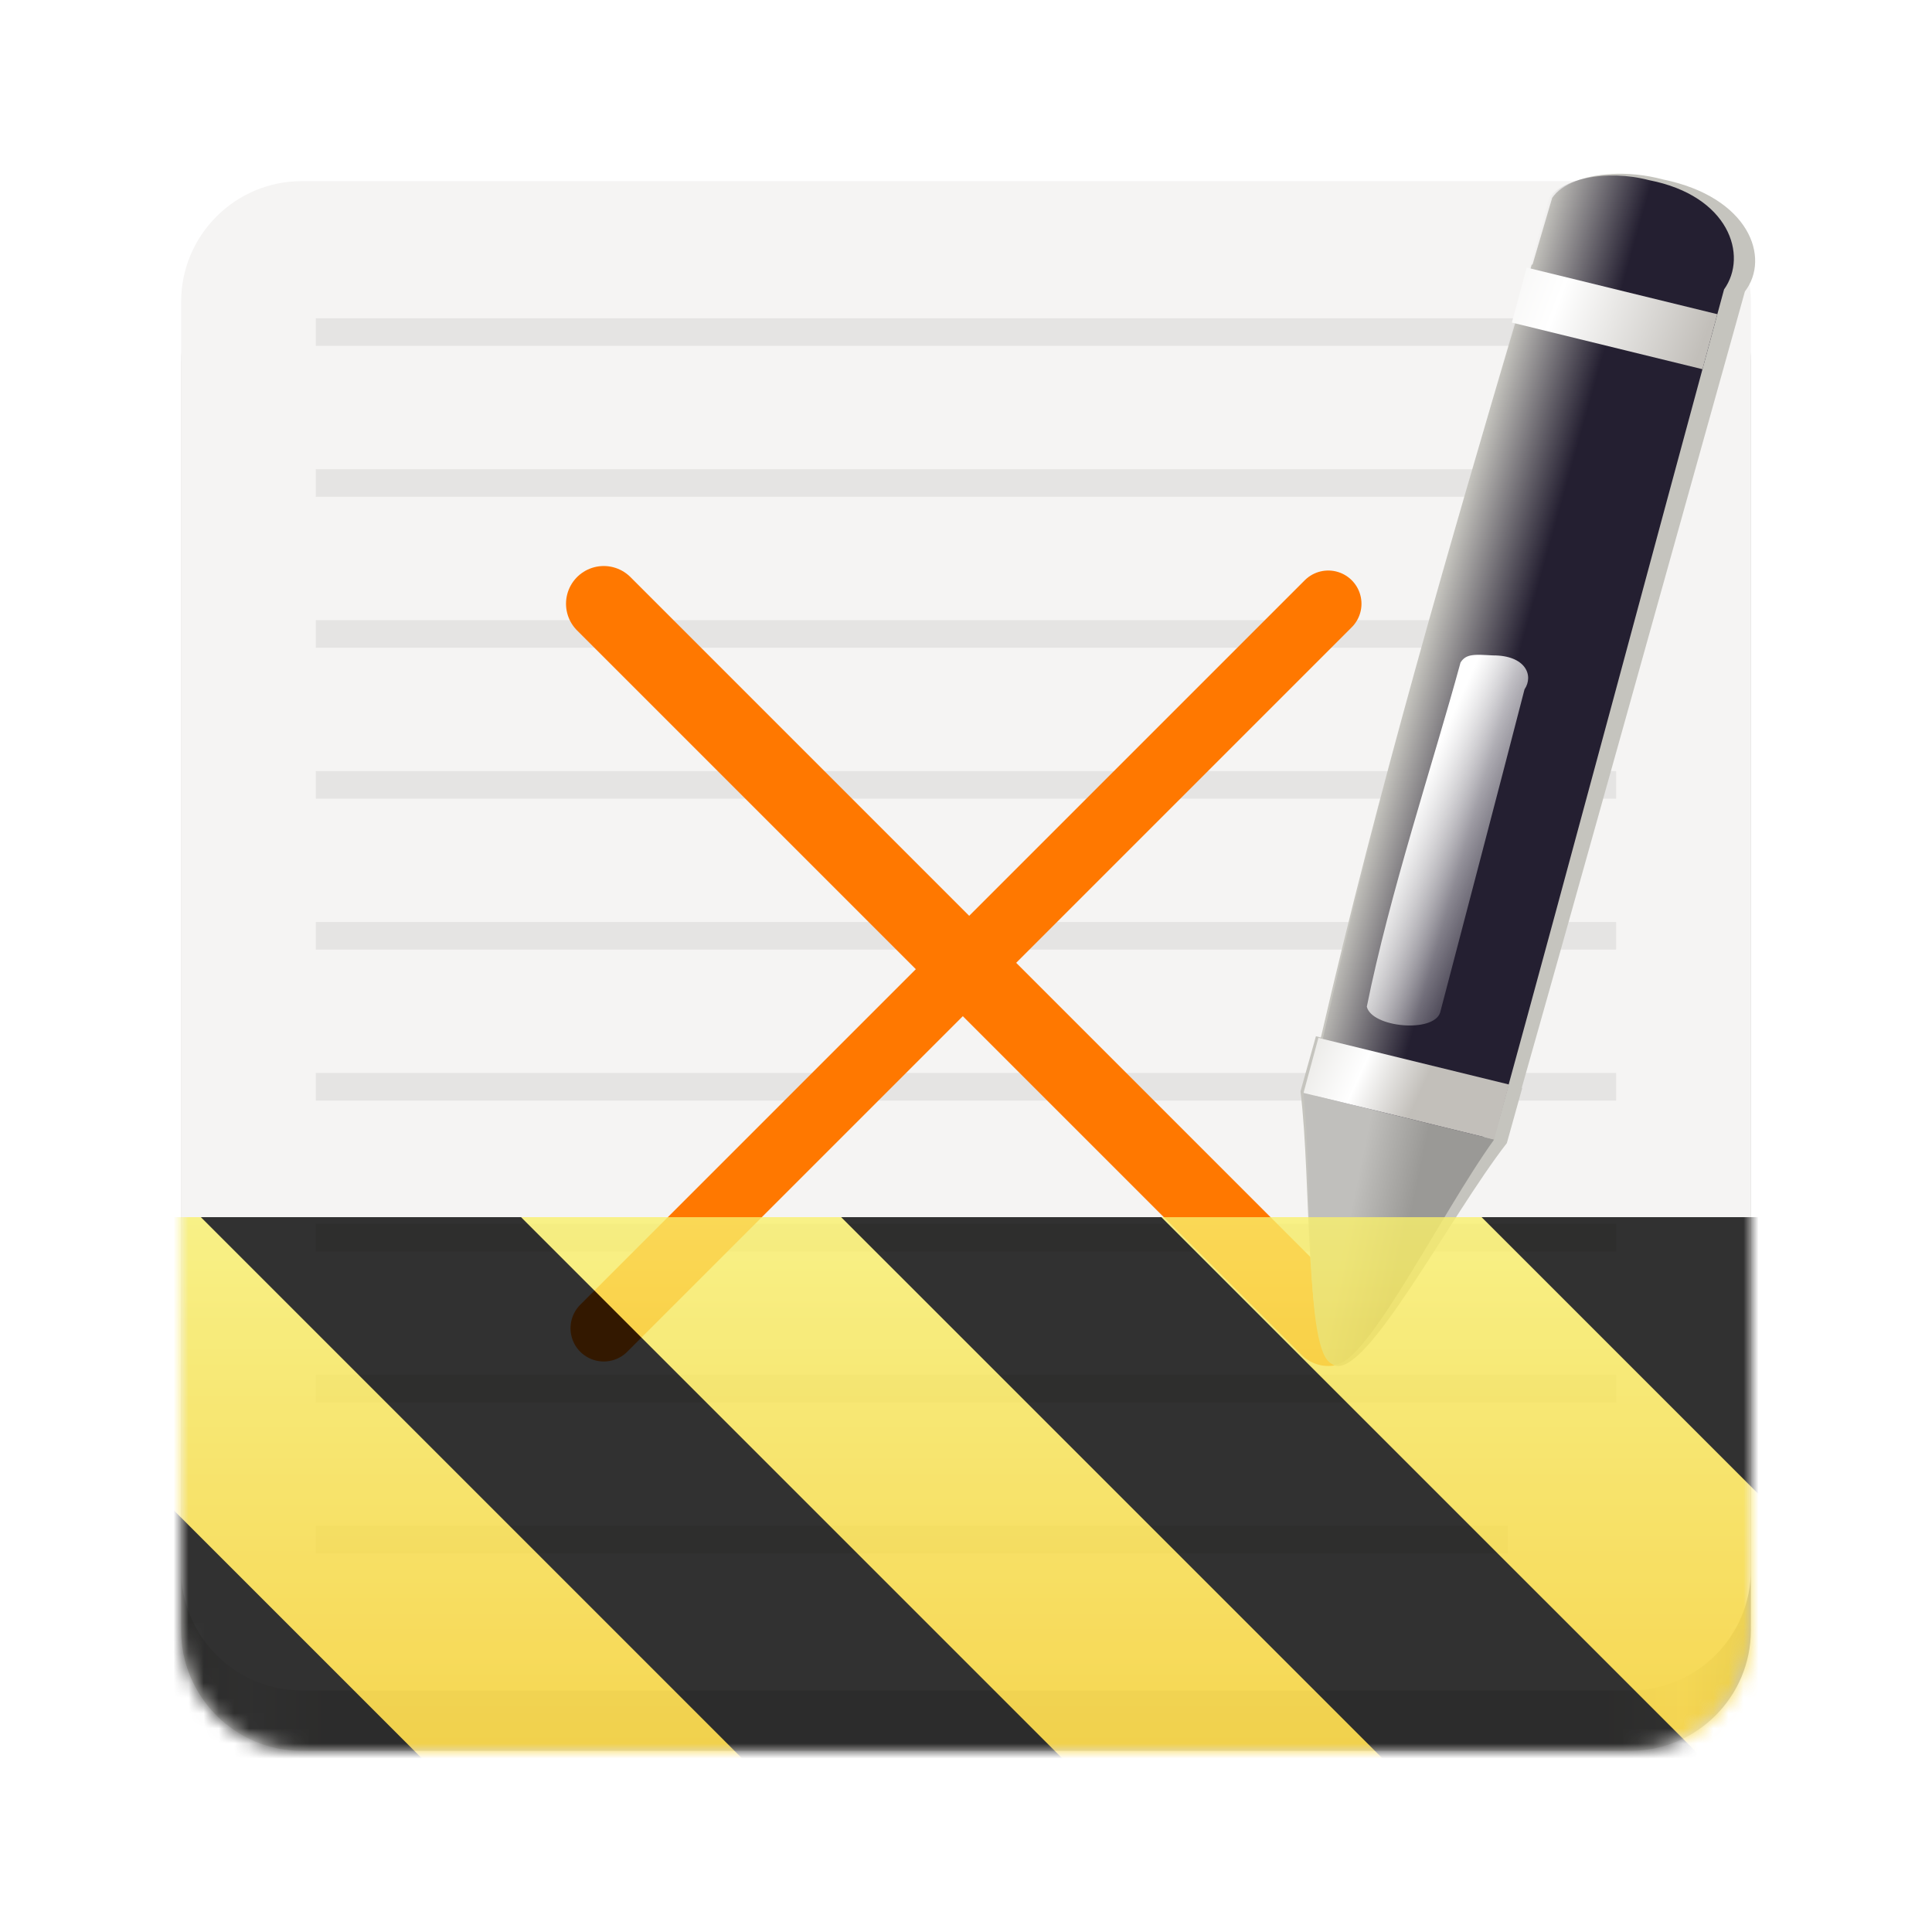 <?xml version="1.0" encoding="UTF-8"?>
<svg xmlns="http://www.w3.org/2000/svg" xmlns:xlink="http://www.w3.org/1999/xlink" width="128px" height="128px" viewBox="0 0 128 128" version="1.1">
<defs>
<linearGradient id="linear0" gradientUnits="userSpaceOnUse" x1="88.596" y1="-449.394" x2="536.596" y2="-449.394" gradientTransform="matrix(0.232,0,0,0.329,-8.567,263.827)">
<stop offset="0" style="stop-color:rgb(87.059%,86.667%,85.49%);stop-opacity:1;"/>
<stop offset="0.045" style="stop-color:rgb(93.333%,93.333%,92.549%);stop-opacity:1;"/>
<stop offset="0.091" style="stop-color:rgb(87.059%,86.667%,85.49%);stop-opacity:1;"/>
<stop offset="0.909" style="stop-color:rgb(87.059%,86.667%,85.49%);stop-opacity:1;"/>
<stop offset="0.955" style="stop-color:rgb(93.333%,93.333%,92.549%);stop-opacity:1;"/>
<stop offset="1" style="stop-color:rgb(75.294%,74.902%,73.725%);stop-opacity:1;"/>
</linearGradient>
<filter id="alpha" filterUnits="objectBoundingBox" x="0%" y="0%" width="100%" height="100%">
  <feColorMatrix type="matrix" in="SourceGraphic" values="0 0 0 0 1 0 0 0 0 1 0 0 0 0 1 0 0 0 1 0"/>
</filter>
<mask id="mask0">
  <g filter="url(#alpha)">
<rect x="0" y="0" width="128" height="128" style="fill:rgb(0%,0%,0%);fill-opacity:0.3;stroke:none;"/>
  </g>
</mask>
<clipPath id="clip1">
  <rect x="0" y="0" width="192" height="152"/>
</clipPath>
<g id="surface14996" clip-path="url(#clip1)">
<path style=" stroke:none;fill-rule:evenodd;fill:rgb(75.294%,74.902%,73.725%);fill-opacity:1;" d="M 28.922 37.086 L 28.922 38.914 L 115.074 38.914 L 115.074 37.086 Z M 28.922 37.086 "/>
</g>
<mask id="mask1">
  <g filter="url(#alpha)">
<rect x="0" y="0" width="128" height="128" style="fill:rgb(0%,0%,0%);fill-opacity:0.3;stroke:none;"/>
  </g>
</mask>
<clipPath id="clip2">
  <rect x="0" y="0" width="192" height="152"/>
</clipPath>
<g id="surface14999" clip-path="url(#clip2)">
<path style=" stroke:none;fill-rule:evenodd;fill:rgb(75.294%,74.902%,73.725%);fill-opacity:1;" d="M 28.922 47.086 L 28.922 48.914 L 115.074 48.914 L 115.074 47.086 Z M 28.922 47.086 "/>
</g>
<mask id="mask2">
  <g filter="url(#alpha)">
<rect x="0" y="0" width="128" height="128" style="fill:rgb(0%,0%,0%);fill-opacity:0.3;stroke:none;"/>
  </g>
</mask>
<clipPath id="clip3">
  <rect x="0" y="0" width="192" height="152"/>
</clipPath>
<g id="surface15002" clip-path="url(#clip3)">
<path style=" stroke:none;fill-rule:evenodd;fill:rgb(75.294%,74.902%,73.725%);fill-opacity:1;" d="M 28.922 57.086 L 28.922 58.914 L 115.074 58.914 L 115.074 57.086 Z M 28.922 57.086 "/>
</g>
<mask id="mask3">
  <g filter="url(#alpha)">
<rect x="0" y="0" width="128" height="128" style="fill:rgb(0%,0%,0%);fill-opacity:0.3;stroke:none;"/>
  </g>
</mask>
<clipPath id="clip4">
  <rect x="0" y="0" width="192" height="152"/>
</clipPath>
<g id="surface15005" clip-path="url(#clip4)">
<path style=" stroke:none;fill-rule:evenodd;fill:rgb(75.294%,74.902%,73.725%);fill-opacity:1;" d="M 28.922 67.086 L 28.922 68.914 L 115.074 68.914 L 115.074 67.086 Z M 28.922 67.086 "/>
</g>
<mask id="mask4">
  <g filter="url(#alpha)">
<rect x="0" y="0" width="128" height="128" style="fill:rgb(0%,0%,0%);fill-opacity:0.3;stroke:none;"/>
  </g>
</mask>
<clipPath id="clip5">
  <rect x="0" y="0" width="192" height="152"/>
</clipPath>
<g id="surface15008" clip-path="url(#clip5)">
<path style=" stroke:none;fill-rule:evenodd;fill:rgb(75.294%,74.902%,73.725%);fill-opacity:1;" d="M 28.922 77.086 L 28.922 78.914 L 115.074 78.914 L 115.074 77.086 Z M 28.922 77.086 "/>
</g>
<mask id="mask5">
  <g filter="url(#alpha)">
<rect x="0" y="0" width="128" height="128" style="fill:rgb(0%,0%,0%);fill-opacity:0.3;stroke:none;"/>
  </g>
</mask>
<clipPath id="clip6">
  <rect x="0" y="0" width="192" height="152"/>
</clipPath>
<g id="surface15011" clip-path="url(#clip6)">
<path style=" stroke:none;fill-rule:evenodd;fill:rgb(75.294%,74.902%,73.725%);fill-opacity:1;" d="M 28.922 87.086 L 28.922 88.914 L 115.074 88.914 L 115.074 87.086 Z M 28.922 87.086 "/>
</g>
<mask id="mask6">
  <g filter="url(#alpha)">
<rect x="0" y="0" width="128" height="128" style="fill:rgb(0%,0%,0%);fill-opacity:0.3;stroke:none;"/>
  </g>
</mask>
<clipPath id="clip7">
  <rect x="0" y="0" width="192" height="152"/>
</clipPath>
<g id="surface15014" clip-path="url(#clip7)">
<path style=" stroke:none;fill-rule:evenodd;fill:rgb(75.294%,74.902%,73.725%);fill-opacity:1;" d="M 28.922 97.086 L 28.922 98.914 L 115.074 98.914 L 115.074 97.086 Z M 28.922 97.086 "/>
</g>
<mask id="mask7">
  <g filter="url(#alpha)">
<rect x="0" y="0" width="128" height="128" style="fill:rgb(0%,0%,0%);fill-opacity:0.3;stroke:none;"/>
  </g>
</mask>
<clipPath id="clip8">
  <rect x="0" y="0" width="192" height="152"/>
</clipPath>
<g id="surface15017" clip-path="url(#clip8)">
<path style=" stroke:none;fill-rule:evenodd;fill:rgb(75.294%,74.902%,73.725%);fill-opacity:1;" d="M 28.922 107.086 L 28.922 108.914 L 115.074 108.914 L 115.074 107.086 Z M 28.922 107.086 "/>
</g>
<mask id="mask8">
  <g filter="url(#alpha)">
<rect x="0" y="0" width="128" height="128" style="fill:rgb(0%,0%,0%);fill-opacity:0.3;stroke:none;"/>
  </g>
</mask>
<clipPath id="clip9">
  <rect x="0" y="0" width="192" height="152"/>
</clipPath>
<g id="surface15020" clip-path="url(#clip9)">
<path style=" stroke:none;fill-rule:evenodd;fill:rgb(75.294%,74.902%,73.725%);fill-opacity:1;" d="M 28.922 117.086 L 28.922 118.914 L 107.895 118.914 L 107.895 117.086 Z M 28.922 117.086 "/>
</g>
<linearGradient id="linear1" gradientUnits="userSpaceOnUse" x1="155.752" y1="228.044" x2="151.881" y2="228.021" gradientTransform="matrix(1.579,0.386,-0.246,0.911,-88.518,-226.92)">
<stop offset="0" style="stop-color:rgb(14.118%,12.157%,19.216%);stop-opacity:1;"/>
<stop offset="1" style="stop-color:rgb(14.118%,12.157%,19.216%);stop-opacity:0;"/>
</linearGradient>
<linearGradient id="linear2" gradientUnits="userSpaceOnUse" x1="156.012" y1="227.933" x2="153.584" y2="228.014" gradientTransform="matrix(1.579,0.386,-0.246,0.911,-88.518,-226.92)">
<stop offset="0" style="stop-color:rgb(60.392%,60%,58.824%);stop-opacity:1;"/>
<stop offset="1" style="stop-color:rgb(75.294%,74.902%,73.725%);stop-opacity:1;"/>
</linearGradient>
<linearGradient id="linear3" gradientUnits="userSpaceOnUse" x1="154.548" y1="227.625" x2="159.77" y2="228.125" gradientTransform="matrix(1.579,0.386,-0.246,0.911,-88.518,-226.92)">
<stop offset="0" style="stop-color:rgb(90.98%,90.588%,89.412%);stop-opacity:1;"/>
<stop offset="0.511" style="stop-color:rgb(100%,100%,100%);stop-opacity:1;"/>
<stop offset="1" style="stop-color:rgb(76.078%,74.902%,72.941%);stop-opacity:1;"/>
</linearGradient>
<linearGradient id="linear4" gradientUnits="userSpaceOnUse" x1="145.91" y1="227.62" x2="158.45" y2="228.318" gradientTransform="matrix(1.579,0.386,-0.246,0.911,-88.518,-226.92)">
<stop offset="0" style="stop-color:rgb(90.98%,90.588%,89.412%);stop-opacity:1;"/>
<stop offset="0.511" style="stop-color:rgb(100%,100%,100%);stop-opacity:1;"/>
<stop offset="1" style="stop-color:rgb(76.078%,74.902%,72.941%);stop-opacity:1;"/>
</linearGradient>
<linearGradient id="linear5" gradientUnits="userSpaceOnUse" x1="154.548" y1="227.625" x2="159.77" y2="228.125" gradientTransform="matrix(1.579,0.386,-0.246,0.911,-88.518,-226.92)">
<stop offset="0" style="stop-color:rgb(100%,100%,100%);stop-opacity:1;"/>
<stop offset="1" style="stop-color:rgb(100%,100%,100%);stop-opacity:0.094;"/>
</linearGradient>
<linearGradient id="linear6" gradientUnits="userSpaceOnUse" x1="88.596" y1="-449.394" x2="536.596" y2="-449.394" gradientTransform="matrix(0.232,0,0,0.329,-8.567,263.827)">
<stop offset="0" style="stop-color:rgb(87.059%,86.667%,85.49%);stop-opacity:1;"/>
<stop offset="0.045" style="stop-color:rgb(93.333%,93.333%,92.549%);stop-opacity:1;"/>
<stop offset="0.091" style="stop-color:rgb(87.059%,86.667%,85.49%);stop-opacity:1;"/>
<stop offset="0.909" style="stop-color:rgb(87.059%,86.667%,85.49%);stop-opacity:1;"/>
<stop offset="0.955" style="stop-color:rgb(93.333%,93.333%,92.549%);stop-opacity:1;"/>
<stop offset="1" style="stop-color:rgb(75.294%,74.902%,73.725%);stop-opacity:1;"/>
</linearGradient>
<mask id="mask10">
  <g filter="url(#alpha)">
<rect x="0" y="0" width="128" height="128" style="fill:rgb(0%,0%,0%);fill-opacity:0.3;stroke:none;"/>
  </g>
</mask>
<clipPath id="clip12">
  <rect x="0" y="0" width="192" height="152"/>
</clipPath>
<g id="surface14996" clip-path="url(#clip12)">
<path style=" stroke:none;fill-rule:evenodd;fill:rgb(75.294%,74.902%,73.725%);fill-opacity:1;" d="M 28.922 37.086 L 28.922 38.914 L 115.074 38.914 L 115.074 37.086 Z M 28.922 37.086 "/>
</g>
<mask id="mask11">
  <g filter="url(#alpha)">
<rect x="0" y="0" width="128" height="128" style="fill:rgb(0%,0%,0%);fill-opacity:0.3;stroke:none;"/>
  </g>
</mask>
<clipPath id="clip13">
  <rect x="0" y="0" width="192" height="152"/>
</clipPath>
<g id="surface14999" clip-path="url(#clip13)">
<path style=" stroke:none;fill-rule:evenodd;fill:rgb(75.294%,74.902%,73.725%);fill-opacity:1;" d="M 28.922 47.086 L 28.922 48.914 L 115.074 48.914 L 115.074 47.086 Z M 28.922 47.086 "/>
</g>
<mask id="mask12">
  <g filter="url(#alpha)">
<rect x="0" y="0" width="128" height="128" style="fill:rgb(0%,0%,0%);fill-opacity:0.3;stroke:none;"/>
  </g>
</mask>
<clipPath id="clip14">
  <rect x="0" y="0" width="192" height="152"/>
</clipPath>
<g id="surface15002" clip-path="url(#clip14)">
<path style=" stroke:none;fill-rule:evenodd;fill:rgb(75.294%,74.902%,73.725%);fill-opacity:1;" d="M 28.922 57.086 L 28.922 58.914 L 115.074 58.914 L 115.074 57.086 Z M 28.922 57.086 "/>
</g>
<mask id="mask13">
  <g filter="url(#alpha)">
<rect x="0" y="0" width="128" height="128" style="fill:rgb(0%,0%,0%);fill-opacity:0.3;stroke:none;"/>
  </g>
</mask>
<clipPath id="clip15">
  <rect x="0" y="0" width="192" height="152"/>
</clipPath>
<g id="surface15005" clip-path="url(#clip15)">
<path style=" stroke:none;fill-rule:evenodd;fill:rgb(75.294%,74.902%,73.725%);fill-opacity:1;" d="M 28.922 67.086 L 28.922 68.914 L 115.074 68.914 L 115.074 67.086 Z M 28.922 67.086 "/>
</g>
<mask id="mask14">
  <g filter="url(#alpha)">
<rect x="0" y="0" width="128" height="128" style="fill:rgb(0%,0%,0%);fill-opacity:0.3;stroke:none;"/>
  </g>
</mask>
<clipPath id="clip16">
  <rect x="0" y="0" width="192" height="152"/>
</clipPath>
<g id="surface15008" clip-path="url(#clip16)">
<path style=" stroke:none;fill-rule:evenodd;fill:rgb(75.294%,74.902%,73.725%);fill-opacity:1;" d="M 28.922 77.086 L 28.922 78.914 L 115.074 78.914 L 115.074 77.086 Z M 28.922 77.086 "/>
</g>
<mask id="mask15">
  <g filter="url(#alpha)">
<rect x="0" y="0" width="128" height="128" style="fill:rgb(0%,0%,0%);fill-opacity:0.3;stroke:none;"/>
  </g>
</mask>
<clipPath id="clip17">
  <rect x="0" y="0" width="192" height="152"/>
</clipPath>
<g id="surface15011" clip-path="url(#clip17)">
<path style=" stroke:none;fill-rule:evenodd;fill:rgb(75.294%,74.902%,73.725%);fill-opacity:1;" d="M 28.922 87.086 L 28.922 88.914 L 115.074 88.914 L 115.074 87.086 Z M 28.922 87.086 "/>
</g>
<mask id="mask16">
  <g filter="url(#alpha)">
<rect x="0" y="0" width="128" height="128" style="fill:rgb(0%,0%,0%);fill-opacity:0.3;stroke:none;"/>
  </g>
</mask>
<clipPath id="clip18">
  <rect x="0" y="0" width="192" height="152"/>
</clipPath>
<g id="surface15014" clip-path="url(#clip18)">
<path style=" stroke:none;fill-rule:evenodd;fill:rgb(75.294%,74.902%,73.725%);fill-opacity:1;" d="M 28.922 97.086 L 28.922 98.914 L 115.074 98.914 L 115.074 97.086 Z M 28.922 97.086 "/>
</g>
<mask id="mask17">
  <g filter="url(#alpha)">
<rect x="0" y="0" width="128" height="128" style="fill:rgb(0%,0%,0%);fill-opacity:0.3;stroke:none;"/>
  </g>
</mask>
<clipPath id="clip19">
  <rect x="0" y="0" width="192" height="152"/>
</clipPath>
<g id="surface15017" clip-path="url(#clip19)">
<path style=" stroke:none;fill-rule:evenodd;fill:rgb(75.294%,74.902%,73.725%);fill-opacity:1;" d="M 28.922 107.086 L 28.922 108.914 L 115.074 108.914 L 115.074 107.086 Z M 28.922 107.086 "/>
</g>
<mask id="mask18">
  <g filter="url(#alpha)">
<rect x="0" y="0" width="128" height="128" style="fill:rgb(0%,0%,0%);fill-opacity:0.3;stroke:none;"/>
  </g>
</mask>
<clipPath id="clip20">
  <rect x="0" y="0" width="192" height="152"/>
</clipPath>
<g id="surface15020" clip-path="url(#clip20)">
<path style=" stroke:none;fill-rule:evenodd;fill:rgb(75.294%,74.902%,73.725%);fill-opacity:1;" d="M 28.922 117.086 L 28.922 118.914 L 107.895 118.914 L 107.895 117.086 Z M 28.922 117.086 "/>
</g>
<linearGradient id="linear7" gradientUnits="userSpaceOnUse" x1="155.752" y1="228.044" x2="151.881" y2="228.021" gradientTransform="matrix(1.579,0.386,-0.246,0.911,-88.518,-226.92)">
<stop offset="0" style="stop-color:rgb(14.118%,12.157%,19.216%);stop-opacity:1;"/>
<stop offset="1" style="stop-color:rgb(14.118%,12.157%,19.216%);stop-opacity:0;"/>
</linearGradient>
<linearGradient id="linear8" gradientUnits="userSpaceOnUse" x1="156.012" y1="227.933" x2="153.584" y2="228.014" gradientTransform="matrix(1.579,0.386,-0.246,0.911,-88.518,-226.92)">
<stop offset="0" style="stop-color:rgb(60.392%,60%,58.824%);stop-opacity:1;"/>
<stop offset="1" style="stop-color:rgb(75.294%,74.902%,73.725%);stop-opacity:1;"/>
</linearGradient>
<linearGradient id="linear9" gradientUnits="userSpaceOnUse" x1="154.548" y1="227.625" x2="159.77" y2="228.125" gradientTransform="matrix(1.579,0.386,-0.246,0.911,-88.518,-226.92)">
<stop offset="0" style="stop-color:rgb(90.98%,90.588%,89.412%);stop-opacity:1;"/>
<stop offset="0.511" style="stop-color:rgb(100%,100%,100%);stop-opacity:1;"/>
<stop offset="1" style="stop-color:rgb(76.078%,74.902%,72.941%);stop-opacity:1;"/>
</linearGradient>
<linearGradient id="linear10" gradientUnits="userSpaceOnUse" x1="145.91" y1="227.62" x2="158.45" y2="228.318" gradientTransform="matrix(1.579,0.386,-0.246,0.911,-88.518,-226.92)">
<stop offset="0" style="stop-color:rgb(90.98%,90.588%,89.412%);stop-opacity:1;"/>
<stop offset="0.511" style="stop-color:rgb(100%,100%,100%);stop-opacity:1;"/>
<stop offset="1" style="stop-color:rgb(76.078%,74.902%,72.941%);stop-opacity:1;"/>
</linearGradient>
<linearGradient id="linear11" gradientUnits="userSpaceOnUse" x1="154.548" y1="227.625" x2="159.77" y2="228.125" gradientTransform="matrix(1.579,0.386,-0.246,0.911,-88.518,-226.92)">
<stop offset="0" style="stop-color:rgb(100%,100%,100%);stop-opacity:1;"/>
<stop offset="1" style="stop-color:rgb(100%,100%,100%);stop-opacity:0.094;"/>
</linearGradient>
<clipPath id="clip11">
  <rect x="0" y="0" width="128" height="128"/>
</clipPath>
<g id="surface15035" clip-path="url(#clip11)">
<path style=" stroke:none;fill-rule:nonzero;fill:url(#linear6);" d="M 20 16 L 108 16 C 112.418 16 116 19.582 116 24 L 116 108 C 116 112.418 112.418 116 108 116 L 20 116 C 15.582 116 12 112.418 12 108 L 12 24 C 12 19.582 15.582 16 20 16 Z M 20 16 "/>
<path style=" stroke:none;fill-rule:nonzero;fill:rgb(96.078%,95.686%,95.294%);fill-opacity:1;" d="M 20 12 L 108 12 C 112.418 12 116 15.582 116 20 L 116 104 C 116 108.418 112.418 112 108 112 L 20 112 C 15.582 112 12 108.418 12 104 L 12 20 C 12 15.582 15.582 12 20 12 Z M 20 12 "/>
<use xlink:href="#surface14996" transform="matrix(1,0,0,1,-8,-16)" mask="url(#mask10)"/>
<use xlink:href="#surface14999" transform="matrix(1,0,0,1,-8,-16)" mask="url(#mask11)"/>
<use xlink:href="#surface15002" transform="matrix(1,0,0,1,-8,-16)" mask="url(#mask12)"/>
<use xlink:href="#surface15005" transform="matrix(1,0,0,1,-8,-16)" mask="url(#mask13)"/>
<use xlink:href="#surface15008" transform="matrix(1,0,0,1,-8,-16)" mask="url(#mask14)"/>
<use xlink:href="#surface15011" transform="matrix(1,0,0,1,-8,-16)" mask="url(#mask15)"/>
<use xlink:href="#surface15014" transform="matrix(1,0,0,1,-8,-16)" mask="url(#mask16)"/>
<use xlink:href="#surface15017" transform="matrix(1,0,0,1,-8,-16)" mask="url(#mask17)"/>
<use xlink:href="#surface15020" transform="matrix(1,0,0,1,-8,-16)" mask="url(#mask18)"/>
<path style="fill:none;stroke-width:5;stroke-linecap:round;stroke-linejoin:miter;stroke:rgb(100%,47.059%,0%);stroke-opacity:1;stroke-miterlimit:4;" d="M 40 212 L 88 260 " transform="matrix(1,0,0,1,0,-172)"/>
<path style=" stroke:none;fill-rule:evenodd;fill:rgb(77.255%,76.863%,74.51%);fill-opacity:1;" d="M 106.766 11.531 C 104.973 11.625 103.465 12.188 102.836 13.109 C 102.422 14.512 101.961 16.086 101.531 17.539 L 101.48 17.523 L 100.559 20.82 C 96.16 35.68 91.242 52.543 87.512 68.738 L 87.184 68.652 L 86.16 72.305 C 86.91 78.355 86.395 89.637 88.402 90.453 C 90.523 91.316 96.02 80.641 99.832 75.734 L 100.852 72.082 L 100.82 72.074 C 105.305 56.262 109.699 40.43 114.129 24.605 C 114.469 23.387 114.809 22.172 115.148 20.953 C 115.305 20.406 115.453 19.859 115.605 19.309 C 117.32 17.074 115.887 13.055 110.168 11.887 C 109.016 11.578 107.84 11.469 106.766 11.527 Z M 106.766 11.531 "/>
<path style=" stroke:none;fill-rule:evenodd;fill:url(#linear7);" d="M 109.262 11.938 C 114.547 12.965 115.836 16.918 114.223 19.176 C 109.25 37.492 104.355 55.828 99.328 74.133 C 98.141 77.715 87.621 75.953 86.941 71.992 C 91.242 52.133 97.516 30.652 102.457 13.312 C 103.402 11.828 106.422 11.195 109.262 11.938 Z M 109.262 11.938 "/>
<path style=" stroke:none;fill-rule:evenodd;fill:url(#linear8);" d="M 86.363 72.406 L 98.992 75.496 C 95.41 80.449 90.199 91.164 88.242 90.355 C 86.391 89.59 86.988 78.391 86.363 72.406 Z M 86.363 72.406 "/>
<path style=" stroke:none;fill-rule:evenodd;fill:url(#linear9);" d="M 87.348 68.762 L 99.977 71.852 L 98.992 75.496 L 86.363 72.406 Z M 87.348 68.762 "/>
<path style=" stroke:none;fill-rule:evenodd;fill:url(#linear10);" d="M 101.148 17.727 L 113.777 20.816 L 112.793 24.461 L 100.164 21.371 Z M 101.148 17.727 "/>
<path style=" stroke:none;fill-rule:evenodd;fill:url(#linear11);" d="M 98.898 43.422 C 101.062 43.41 101.633 44.742 101.004 45.672 C 99.207 52.641 97.234 60.117 95.414 67.082 C 94.973 68.457 90.879 68.074 90.555 66.695 C 92.059 59.219 94.961 50.512 96.762 43.898 C 97.125 43.293 97.734 43.359 98.898 43.422 Z M 98.898 43.422 "/>
<path style="fill:none;stroke-width:4.403;stroke-linecap:round;stroke-linejoin:round;stroke:rgb(100%,47.059%,0%);stroke-opacity:1;stroke-miterlimit:4;" d="M 88 212 L 40 260 " transform="matrix(1,0,0,1,0,-172)"/>
</g>
<clipPath id="clip10">
  <rect x="0" y="0" width="128" height="128"/>
</clipPath>
<g id="surface15038" clip-path="url(#clip10)" filter="url(#alpha)">
<use xlink:href="#surface15035"/>
</g>
<mask id="mask9">
<use xlink:href="#surface15038"/>
</mask>
<mask id="mask19">
  <g filter="url(#alpha)">
<rect x="0" y="0" width="128" height="128" style="fill:rgb(0%,0%,0%);fill-opacity:0.8;stroke:none;"/>
  </g>
</mask>
<linearGradient id="linear12" gradientUnits="userSpaceOnUse" x1="300" y1="235" x2="428" y2="235" gradientTransform="matrix(0,0.37,-0.985,0,295.385,-30.36)">
<stop offset="0" style="stop-color:rgb(97.647%,94.118%,41.961%);stop-opacity:1;"/>
<stop offset="1" style="stop-color:rgb(96.078%,76.078%,6.667%);stop-opacity:1;"/>
</linearGradient>
<clipPath id="clip22">
  <rect x="0" y="0" width="128" height="128"/>
</clipPath>
<g id="surface15032" clip-path="url(#clip22)">
<path style=" stroke:none;fill-rule:nonzero;fill:url(#linear12);" d="M 128 80.641 L 128 128 L 0 128 L 0 80.641 Z M 128 80.641 "/>
<path style=" stroke:none;fill-rule:nonzero;fill:rgb(0%,0%,0%);fill-opacity:1;" d="M 13.309 80.641 L 60.664 128 L 81.879 128 L 34.52 80.641 Z M 55.73 80.641 L 103.094 128 L 124.309 128 L 76.945 80.641 Z M 98.16 80.641 L 128 110.48 L 128 89.27 L 119.371 80.641 Z M 0 88.547 L 0 109.762 L 18.238 128 L 39.453 128 Z M 0 88.547 "/>
</g>
<clipPath id="clip21">
  <rect x="0" y="0" width="128" height="128"/>
</clipPath>
<g id="surface15037" clip-path="url(#clip21)">
<use xlink:href="#surface15032" mask="url(#mask19)"/>
</g>
</defs>
<g id="surface14978">
<path style=" stroke:none;fill-rule:nonzero;fill:url(#linear0);" d="M 20 16 L 108 16 C 112.418 16 116 19.582 116 24 L 116 108 C 116 112.418 112.418 116 108 116 L 20 116 C 15.582 116 12 112.418 12 108 L 12 24 C 12 19.582 15.582 16 20 16 Z M 20 16 "/>
<path style=" stroke:none;fill-rule:nonzero;fill:rgb(96.078%,95.686%,95.294%);fill-opacity:1;" d="M 20 12 L 108 12 C 112.418 12 116 15.582 116 20 L 116 104 C 116 108.418 112.418 112 108 112 L 20 112 C 15.582 112 12 108.418 12 104 L 12 20 C 12 15.582 15.582 12 20 12 Z M 20 12 "/>
<use xlink:href="#surface14996" transform="matrix(1,0,0,1,-8,-16)" mask="url(#mask0)"/>
<use xlink:href="#surface14999" transform="matrix(1,0,0,1,-8,-16)" mask="url(#mask1)"/>
<use xlink:href="#surface15002" transform="matrix(1,0,0,1,-8,-16)" mask="url(#mask2)"/>
<use xlink:href="#surface15005" transform="matrix(1,0,0,1,-8,-16)" mask="url(#mask3)"/>
<use xlink:href="#surface15008" transform="matrix(1,0,0,1,-8,-16)" mask="url(#mask4)"/>
<use xlink:href="#surface15011" transform="matrix(1,0,0,1,-8,-16)" mask="url(#mask5)"/>
<use xlink:href="#surface15014" transform="matrix(1,0,0,1,-8,-16)" mask="url(#mask6)"/>
<use xlink:href="#surface15017" transform="matrix(1,0,0,1,-8,-16)" mask="url(#mask7)"/>
<use xlink:href="#surface15020" transform="matrix(1,0,0,1,-8,-16)" mask="url(#mask8)"/>
<path style="fill:none;stroke-width:5;stroke-linecap:round;stroke-linejoin:miter;stroke:rgb(100%,47.059%,0%);stroke-opacity:1;stroke-miterlimit:4;" d="M 40 212 L 88 260 " transform="matrix(1,0,0,1,0,-172)"/>
<path style=" stroke:none;fill-rule:evenodd;fill:rgb(77.255%,76.863%,74.51%);fill-opacity:1;" d="M 106.766 11.531 C 104.973 11.625 103.465 12.188 102.836 13.109 C 102.422 14.512 101.961 16.086 101.531 17.539 L 101.48 17.523 L 100.559 20.82 C 96.16 35.68 91.242 52.543 87.512 68.738 L 87.184 68.652 L 86.16 72.305 C 86.91 78.355 86.395 89.637 88.402 90.453 C 90.523 91.316 96.02 80.641 99.832 75.734 L 100.852 72.082 L 100.82 72.074 C 105.305 56.262 109.699 40.43 114.129 24.605 C 114.469 23.387 114.809 22.172 115.148 20.953 C 115.305 20.406 115.453 19.859 115.605 19.309 C 117.32 17.074 115.887 13.055 110.168 11.887 C 109.016 11.578 107.84 11.469 106.766 11.527 Z M 106.766 11.531 "/>
<path style=" stroke:none;fill-rule:evenodd;fill:url(#linear1);" d="M 109.262 11.938 C 114.547 12.965 115.836 16.918 114.223 19.176 C 109.25 37.492 104.355 55.828 99.328 74.133 C 98.141 77.715 87.621 75.953 86.941 71.992 C 91.242 52.133 97.516 30.652 102.457 13.312 C 103.402 11.828 106.422 11.195 109.262 11.938 Z M 109.262 11.938 "/>
<path style=" stroke:none;fill-rule:evenodd;fill:url(#linear2);" d="M 86.363 72.406 L 98.992 75.496 C 95.41 80.449 90.199 91.164 88.242 90.355 C 86.391 89.59 86.988 78.391 86.363 72.406 Z M 86.363 72.406 "/>
<path style=" stroke:none;fill-rule:evenodd;fill:url(#linear3);" d="M 87.348 68.762 L 99.977 71.852 L 98.992 75.496 L 86.363 72.406 Z M 87.348 68.762 "/>
<path style=" stroke:none;fill-rule:evenodd;fill:url(#linear4);" d="M 101.148 17.727 L 113.777 20.816 L 112.793 24.461 L 100.164 21.371 Z M 101.148 17.727 "/>
<path style=" stroke:none;fill-rule:evenodd;fill:url(#linear5);" d="M 98.898 43.422 C 101.062 43.41 101.633 44.742 101.004 45.672 C 99.207 52.641 97.234 60.117 95.414 67.082 C 94.973 68.457 90.879 68.074 90.555 66.695 C 92.059 59.219 94.961 50.512 96.762 43.898 C 97.125 43.293 97.734 43.359 98.898 43.422 Z M 98.898 43.422 "/>
<path style="fill:none;stroke-width:4.403;stroke-linecap:round;stroke-linejoin:round;stroke:rgb(100%,47.059%,0%);stroke-opacity:1;stroke-miterlimit:4;" d="M 88 212 L 40 260 " transform="matrix(1,0,0,1,0,-172)"/>
<use xlink:href="#surface15037" mask="url(#mask9)"/>
</g>
</svg>
